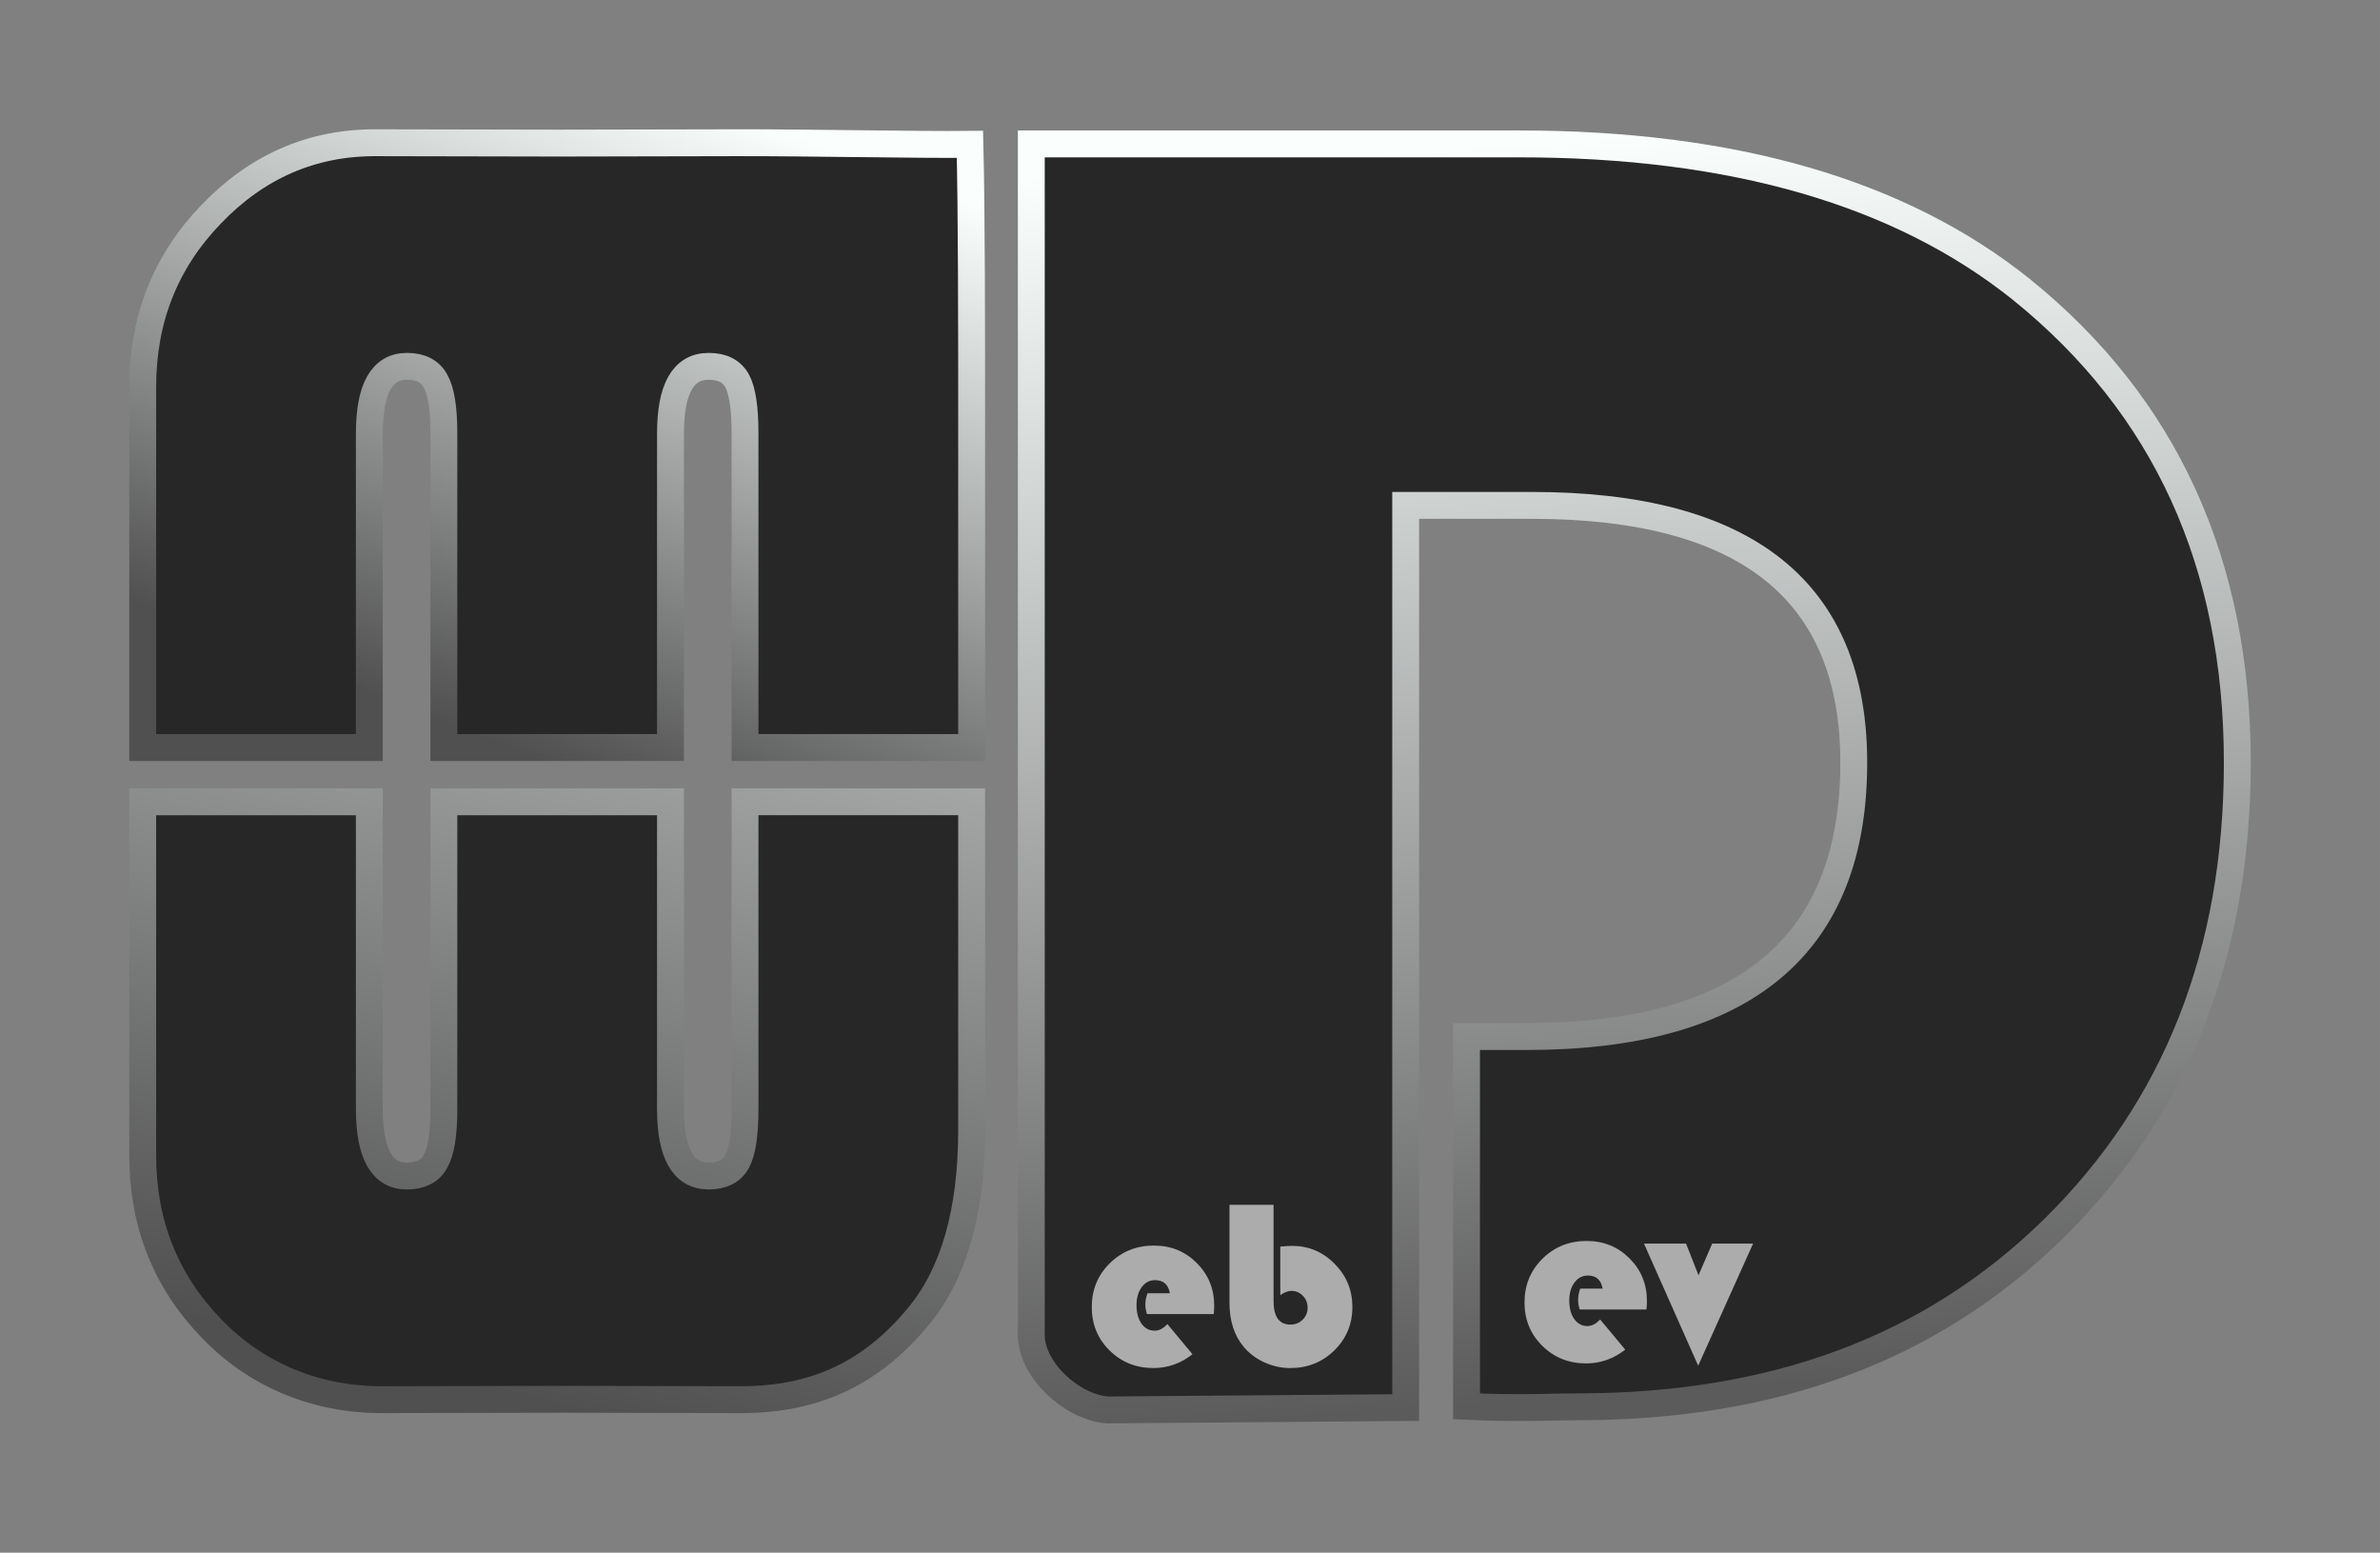 <?xml version="1.0" encoding="UTF-8" standalone="no"?>
<svg
   xmlns:dc="http://purl.org/dc/elements/1.1/"
   xmlns:cc="http://creativecommons.org/ns#"
   xmlns:rdf="http://www.w3.org/1999/02/22-rdf-syntax-ns#"
   xmlns:svg="http://www.w3.org/2000/svg"
   xmlns="http://www.w3.org/2000/svg"
   xmlns:xlink="http://www.w3.org/1999/xlink"
   xmlns:sodipodi="http://sodipodi.sourceforge.net/DTD/sodipodi-0.dtd"
   xmlns:inkscape="http://www.inkscape.org/namespaces/inkscape"
   width="368.232"
   height="240.184"
   viewBox="0 0 97.428 63.549"
   id="svg3446"
   version="1.1"
   sodipodi:docname="MDWDLogo2.3.svg"
   inkscape:version="0.92.4 (5da689c313, 2019-01-14)">
  <rect x="0" y="0" width="97.428" height="63.549" fill="#808080" stroke="none"/>
  <sodipodi:namedview
     pagecolor="#ffffff"
     bordercolor="#666666"
     borderopacity="1"
     objecttolerance="10"
     gridtolerance="10"
     guidetolerance="10"
     inkscape:pageopacity="0"
     inkscape:pageshadow="2"
     inkscape:window-width="1920"
     inkscape:window-height="1017"
     id="namedview37"
     showgrid="false"
     inkscape:zoom="0.60959386"
     inkscape:cx="-13.418256"
     inkscape:cy="76.674015"
     inkscape:window-x="-8"
     inkscape:window-y="208"
     inkscape:window-maximized="1"
     inkscape:current-layer="svg3446"
     fit-margin-top="20"
     fit-margin-right="20"
     fit-margin-bottom="20"
     fit-margin-left="20" />
  <defs
     id="defs3440">
    <linearGradient
       id="linearGradient864">
      <stop
         offset="0"
         id="stop860"
         stop-color="#fafffe" />
      <stop
         offset="1"
         id="stop862"
         stop-color="#505050" />
    </linearGradient>
    <linearGradient
       id="linearGradient856">
      <stop
         offset="0"
         id="stop852"
         stop-color="#fafffe" />
      <stop
         offset="1"
         id="stop854"
         stop-color="#5b5b5b" />
    </linearGradient>
    <linearGradient
       id="linearGradient836">
      <stop
         offset="0"
         id="stop832"
         stop-color="#272727" />
      <stop
         offset="1"
         id="stop834"
         stop-color="#272727"
         stop-opacity="0" />
    </linearGradient>
    <linearGradient
       id="linearGradient893">
      <stop
         offset="0"
         id="stop889"
         stop-color="#fafffe" />
      <stop
         offset="1"
         id="stop891"
         stop-color="#fafffe"
         stop-opacity="0" />
    </linearGradient>
    <linearGradient
       gradientTransform="translate(-44.035,-91.57)"
       xlink:href="#linearGradient1913"
       id="linearGradient1915-2"
       x1="96.762"
       y1="92.137"
       x2="96.006"
       y2="152.613"
       gradientUnits="userSpaceOnUse" />
    <linearGradient
       id="linearGradient1913">
      <stop
         offset="0"
         id="stop1909"
         stop-color="#00ebd2" />
      <stop
         offset="1"
         id="stop1911"
         stop-color="#1600eb"
         stop-opacity="0" />
    </linearGradient>
    <linearGradient
       xlink:href="#linearGradient893"
       id="linearGradient895"
       x1="187.143"
       y1="139.195"
       x2="273.988"
       y2="139.195"
       gradientUnits="userSpaceOnUse" />
    <linearGradient
       xlink:href="#linearGradient836"
       id="linearGradient838"
       x1="187.143"
       y1="139.195"
       x2="273.988"
       y2="139.195"
       gradientUnits="userSpaceOnUse" />
    <linearGradient
       xlink:href="#linearGradient864"
       id="linearGradient866"
       x1="-891.176"
       y1="31.639"
       x2="-901.122"
       y2="57.341"
       gradientUnits="userSpaceOnUse"
       gradientTransform="translate(927.883,-3.806)" />
    <linearGradient
       xlink:href="#linearGradient864"
       id="linearGradient874"
       x1="-884.94"
       y1="87.438"
       x2="-898.666"
       y2="31.119"
       gradientUnits="userSpaceOnUse"
       gradientTransform="matrix(1,0,0,-1,927.883,111.487)" />
    <linearGradient
       xlink:href="#linearGradient856"
       id="linearGradient876"
       gradientUnits="userSpaceOnUse"
       x1="112.974"
       y1="115.854"
       x2="116.598"
       y2="167.129"
       gradientTransform="translate(-52.363,-87.291)" />
    <linearGradient
       xlink:href="#linearGradient836"
       id="linearGradient879"
       gradientUnits="userSpaceOnUse"
       x1="187.143"
       y1="139.195"
       x2="273.988"
       y2="139.195"
       gradientTransform="translate(927.883,-3.806)" />
    <linearGradient
       xlink:href="#linearGradient836"
       id="linearGradient886"
       gradientUnits="userSpaceOnUse"
       x1="187.143"
       y1="139.195"
       x2="273.988"
       y2="139.195"
       gradientTransform="matrix(1,0,0,-1,927.883,111.487)" />
  </defs>
  <g
     id="g856"
     transform="translate(-4.201,-22.277)">
    <path
       font-size="77.299"
       id="d"
       style="font-weight:400;font-size:77.299px;line-height:1.25;font-family:'Bauhaus 93';-inkscape-font-specification:'Bauhaus 93, ';font-variant-ligatures:normal;font-variant-caps:normal;font-variant-numeric:normal;text-align:start;letter-spacing:0;word-spacing:0;opacity:1;fill:#272727;stroke:url(#linearGradient876);stroke-width:1.1"
       d="M 61.744,42.962 V 79.887 L 49.529,79.984 C 48.061,79.863 46.44,78.35 46.419,76.947 v -48.78 h 19.967 c 8.757,0 15.613,1.988 20.57,5.963 5.888,4.756 8.832,11.21 8.832,19.363 0,7.8 -2.516,14.166 -7.549,19.098 -5.032,4.932 -11.511,7.264 -19.437,7.264 -0.931,0 -2.454,0.083 -4.567,-0.017 V 64.702 h 2.453 c 8.933,0 13.399,-3.736 13.399,-11.21 0,-7.02 -4.39,-10.53 -13.173,-10.53 z"
       inkscape:connector-curvature="0" />
    <path
       font-size="50.8"
       id="m"
       style="font-weight:400;font-size:50.8px;line-height:1.25;font-family:'Bauhaus 93';-inkscape-font-specification:'Bauhaus 93, ';font-variant-ligatures:normal;font-variant-caps:normal;font-variant-numeric:normal;text-align:start;letter-spacing:0;word-spacing:0;opacity:1;fill:url(#linearGradient879);stroke:url(#linearGradient866);stroke-width:1.1"
       d="M 43.976,52.872 H 34.699 V 40 c 0,-1.026 -0.108,-1.737 -0.323,-2.133 -0.215,-0.397 -0.603,-0.596 -1.166,-0.596 -1.041,0 -1.562,0.918 -1.562,2.754 V 52.872 H 22.371 V 40 c 0,-1.026 -0.116,-1.737 -0.347,-2.133 -0.215,-0.397 -0.604,-0.596 -1.166,-0.596 -1.026,0 -1.538,0.918 -1.538,2.754 V 52.872 H 10.043 V 38.116 c 0,-2.779 0.934,-5.135 2.803,-7.07 1.868,-1.951 4.134,-2.95 6.796,-2.927 l 7.425,0.015 7.26,-0.015 c 3.092,-0.006 7.41,0.09 9.58,0.066 0.068,2.755 0.069,7.615 0.069,10.972 z"
       inkscape:connector-curvature="0" />
    <path
       font-size="50.8"
       d="m 43.976,55.093 h -9.277 v 12.589 c 0,1.025 -0.108,1.736 -0.323,2.133 -0.215,0.397 -0.603,0.595 -1.166,0.595 -1.041,0 -1.562,-0.917 -1.562,-2.753 V 55.093 h -9.277 v 12.589 c 0,1.025 -0.116,1.736 -0.347,2.133 -0.215,0.397 -0.604,0.595 -1.166,0.595 -1.026,0 -1.538,-0.917 -1.538,-2.753 V 55.093 h -9.277 v 14.474 c 0,2.778 0.934,5.134 2.803,7.07 1.868,1.95 4.334,2.932 6.997,2.926 l 7.425,-0.015 7.26,0.015 c 3.091,0.006 5.371,-1.124 7.24,-3.373 1.472,-1.753 2.208,-4.308 2.208,-7.665 z"
       style="font-weight:400;font-size:50.8px;line-height:1.25;font-family:'Bauhaus 93';-inkscape-font-specification:'Bauhaus 93, ';font-variant-ligatures:normal;font-variant-caps:normal;font-variant-numeric:normal;text-align:start;letter-spacing:0;word-spacing:0;opacity:1;fill:url(#linearGradient886);stroke:url(#linearGradient874);stroke-width:1.1"
       id="w"
       inkscape:connector-curvature="0" />
    <g
       id="eb"
       style="opacity:1">
      <path
         d="m 53.886,76.061 h -2.735 q -0.063,-0.207 -0.063,-0.381 0,-0.241 0.087,-0.473 h 0.916 q -0.096,-0.535 -0.603,-0.535 -0.338,0 -0.55,0.289 -0.212,0.285 -0.212,0.733 0,0.468 0.203,0.757 0.207,0.289 0.54,0.289 0.27,0 0.521,-0.27 l 1.027,1.235 q -0.719,0.564 -1.596,0.564 -1.071,0 -1.799,-0.719 -0.728,-0.719 -0.728,-1.78 0,-1.056 0.733,-1.785 0.738,-0.728 1.809,-0.728 1.047,0 1.756,0.714 0.714,0.709 0.714,1.751 0,0.106 -0.019,0.338 z"
         style="font-weight:400;font-size:9.878px;line-height:1.25;font-family:'Bauhaus 93';-inkscape-font-specification:'Bauhaus 93, ';font-variant-ligatures:normal;font-variant-caps:normal;font-variant-numeric:normal;text-align:start;letter-spacing:0;word-spacing:0;fill:#acacac;stroke-width:0.265"
         id="path870"
         inkscape:connector-curvature="0" />
      <path
         d="m 56.336,71.59 v 3.941 q 0,0.96 0.69,0.96 0.294,0 0.497,-0.198 0.207,-0.203 0.207,-0.487 0,-0.294 -0.193,-0.492 -0.193,-0.203 -0.473,-0.203 -0.198,0 -0.453,0.174 v -1.987 q 0.318,-0.029 0.482,-0.029 1.018,0 1.741,0.733 0.728,0.733 0.728,1.765 0,1.056 -0.738,1.78 -0.738,0.723 -1.814,0.723 -0.54,0 -1.056,-0.236 -0.511,-0.236 -0.844,-0.637 -0.579,-0.695 -0.579,-1.799 V 71.59 Z"
         style="font-weight:400;font-size:9.878px;line-height:1.25;font-family:'Bauhaus 93';-inkscape-font-specification:'Bauhaus 93, ';font-variant-ligatures:normal;font-variant-caps:normal;font-variant-numeric:normal;text-align:start;letter-spacing:0;word-spacing:0;fill:#acacac;stroke-width:0.265"
         id="path872"
         inkscape:connector-curvature="0" />
    </g>
    <g
       id="ev"
       style="opacity:1">
      <path
         d="m 71.601,75.872 h -2.735 q -0.063,-0.207 -0.063,-0.381 0,-0.241 0.087,-0.473 h 0.916 q -0.096,-0.535 -0.603,-0.535 -0.338,0 -0.55,0.289 -0.212,0.285 -0.212,0.733 0,0.468 0.203,0.757 0.207,0.289 0.54,0.289 0.27,0 0.521,-0.27 l 1.027,1.235 q -0.719,0.564 -1.596,0.564 -1.071,0 -1.799,-0.719 -0.728,-0.719 -0.728,-1.78 0,-1.056 0.733,-1.785 0.738,-0.728 1.809,-0.728 1.047,0 1.756,0.714 0.714,0.709 0.714,1.751 0,0.106 -0.019,0.338 z"
         style="font-weight:400;font-size:9.878px;line-height:1.25;font-family:'Bauhaus 93';-inkscape-font-specification:'Bauhaus 93, ';font-variant-ligatures:normal;font-variant-caps:normal;font-variant-numeric:normal;text-align:start;letter-spacing:0;word-spacing:0;fill:#acacac;stroke-width:0.265"
         id="path875"
         inkscape:connector-curvature="0" />
      <path
         d="m 75.966,73.176 -2.248,4.997 -2.219,-4.997 h 1.722 l 0.511,1.297 0.559,-1.297 z"
         style="font-weight:400;font-size:9.878px;line-height:1.25;font-family:'Bauhaus 93';-inkscape-font-specification:'Bauhaus 93, ';font-variant-ligatures:normal;font-variant-caps:normal;font-variant-numeric:normal;text-align:start;letter-spacing:0;word-spacing:0;fill:#acacac;stroke-width:0.265"
         id="path877"
         inkscape:connector-curvature="0" />
    </g>
  </g>
</svg>
